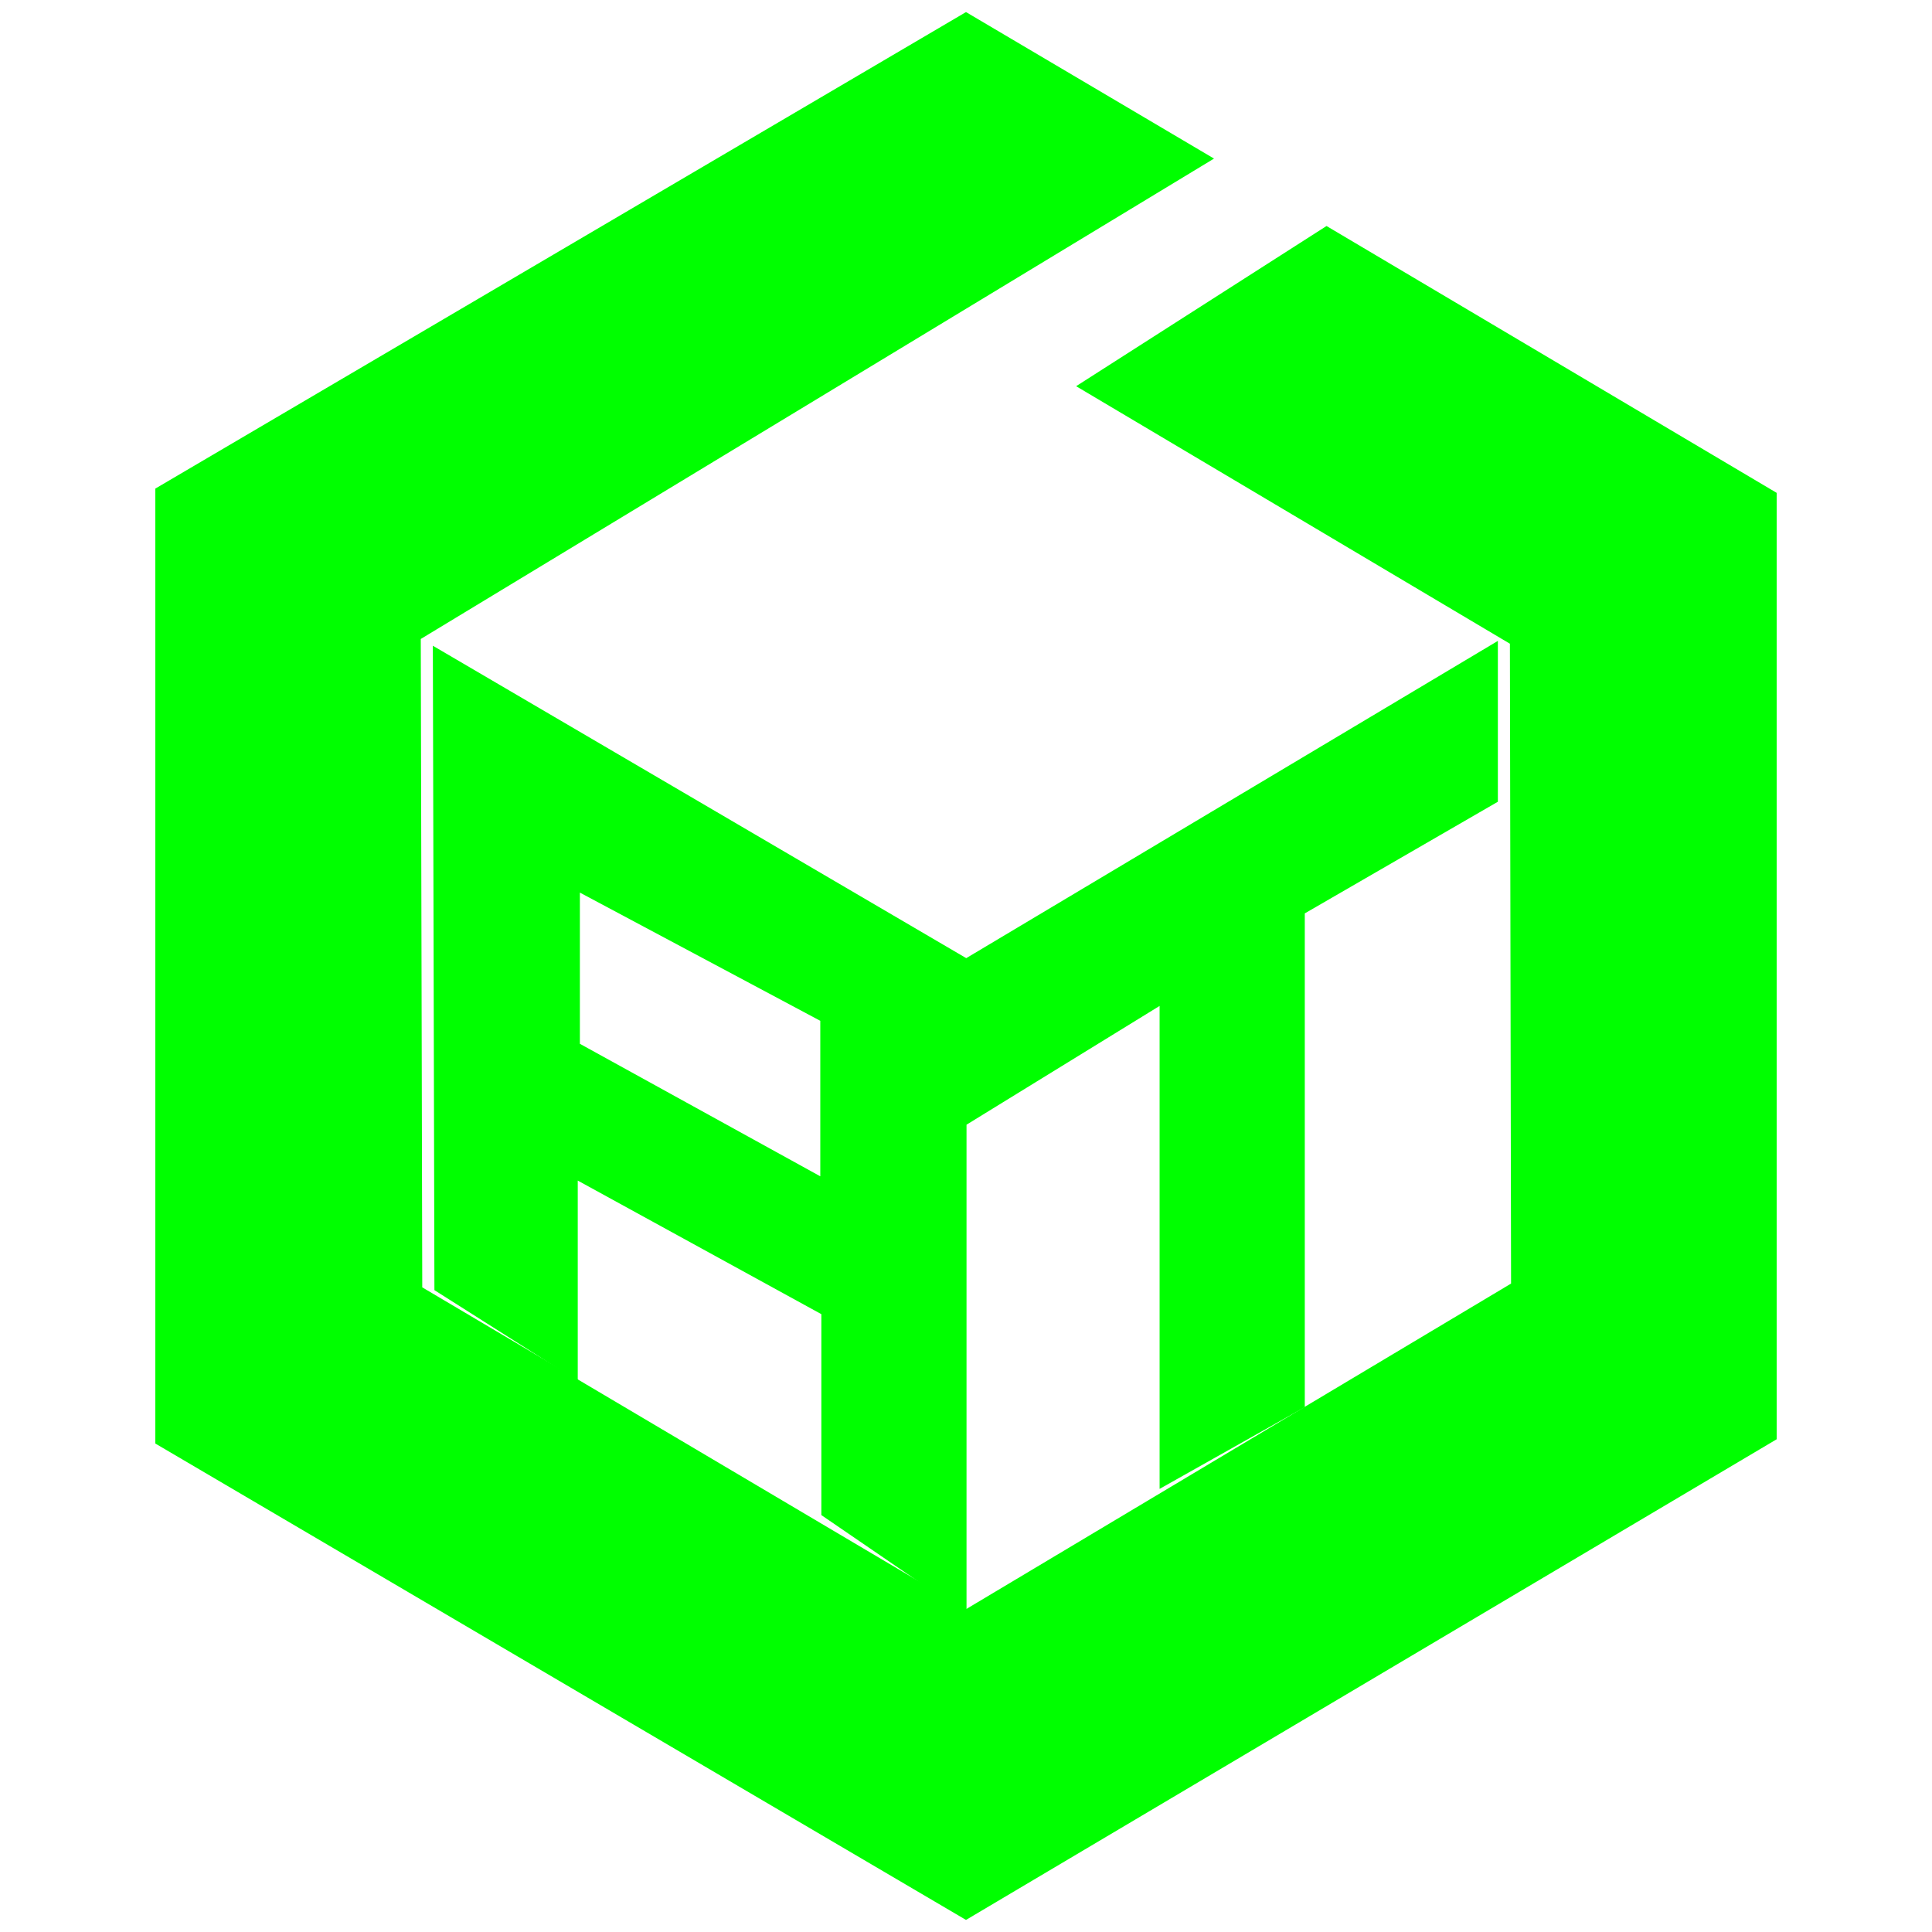 <?xml version="1.0" encoding="UTF-8" standalone="no"?><!-- Generator: Gravit.io --><svg xmlns="http://www.w3.org/2000/svg" xmlns:xlink="http://www.w3.org/1999/xlink" style="isolation:isolate" viewBox="0 0 48 48" width="48pt" height="48pt"><linearGradient id="_lgradient_16" x1="0.068" y1="0.233" x2="0.938" y2="0.779" gradientTransform="matrix(40.282,0,0,47.4,3.859,0.3)" gradientUnits="userSpaceOnUse"><stop offset="0%" stop-opacity="1" style="stop-color:rgb(0,255,0)"/><stop offset="98.261%" stop-opacity="1" style="stop-color:rgb(0,255,0)"/></linearGradient><path d=" M 24 0.3 L 3.859 12.139 L 3.859 35.864 L 24 47.7 L 44.141 35.758 L 44.141 12.245 L 32.957 5.615 L 26.736 9.595 L 37.513 15.993 L 37.542 31.89 L 24 39.98 L 10.491 31.984 L 10.454 15.875 L 30.162 3.94 L 24 0.3 Z " fill="url(#_lgradient_16)"/><linearGradient id="_lgradient_17" x1="0" y1="0.5" x2="0.907" y2="0.92" gradientTransform="matrix(26.46,0,0,24.188,10.754,15.923)" gradientUnits="userSpaceOnUse"><stop offset="1.667%" stop-opacity="1" style="stop-color:rgb(0,255,0)"/><stop offset="84.583%" stop-opacity="1" style="stop-color:rgb(0,255,0)"/></linearGradient><path d=" M 24.013 27.943 L 24.013 40.111 L 20.406 37.642 L 20.406 32.65 L 14.354 29.331 L 14.354 34.31 L 10.793 32.053 L 10.754 16.043 L 10.754 16.043 L 24.006 23.805 L 37.214 15.923 L 37.214 19.919 L 32.417 22.693 L 32.417 34.96 L 28.81 36.991 L 28.81 24.992 L 24.013 27.943 Z  M 20.38 29.225 L 14.407 25.933 L 14.407 22.176 L 20.38 25.362 L 20.38 29.225 L 20.38 29.225 Z " fill-rule="evenodd" fill="url(#_lgradient_17)"/></svg>